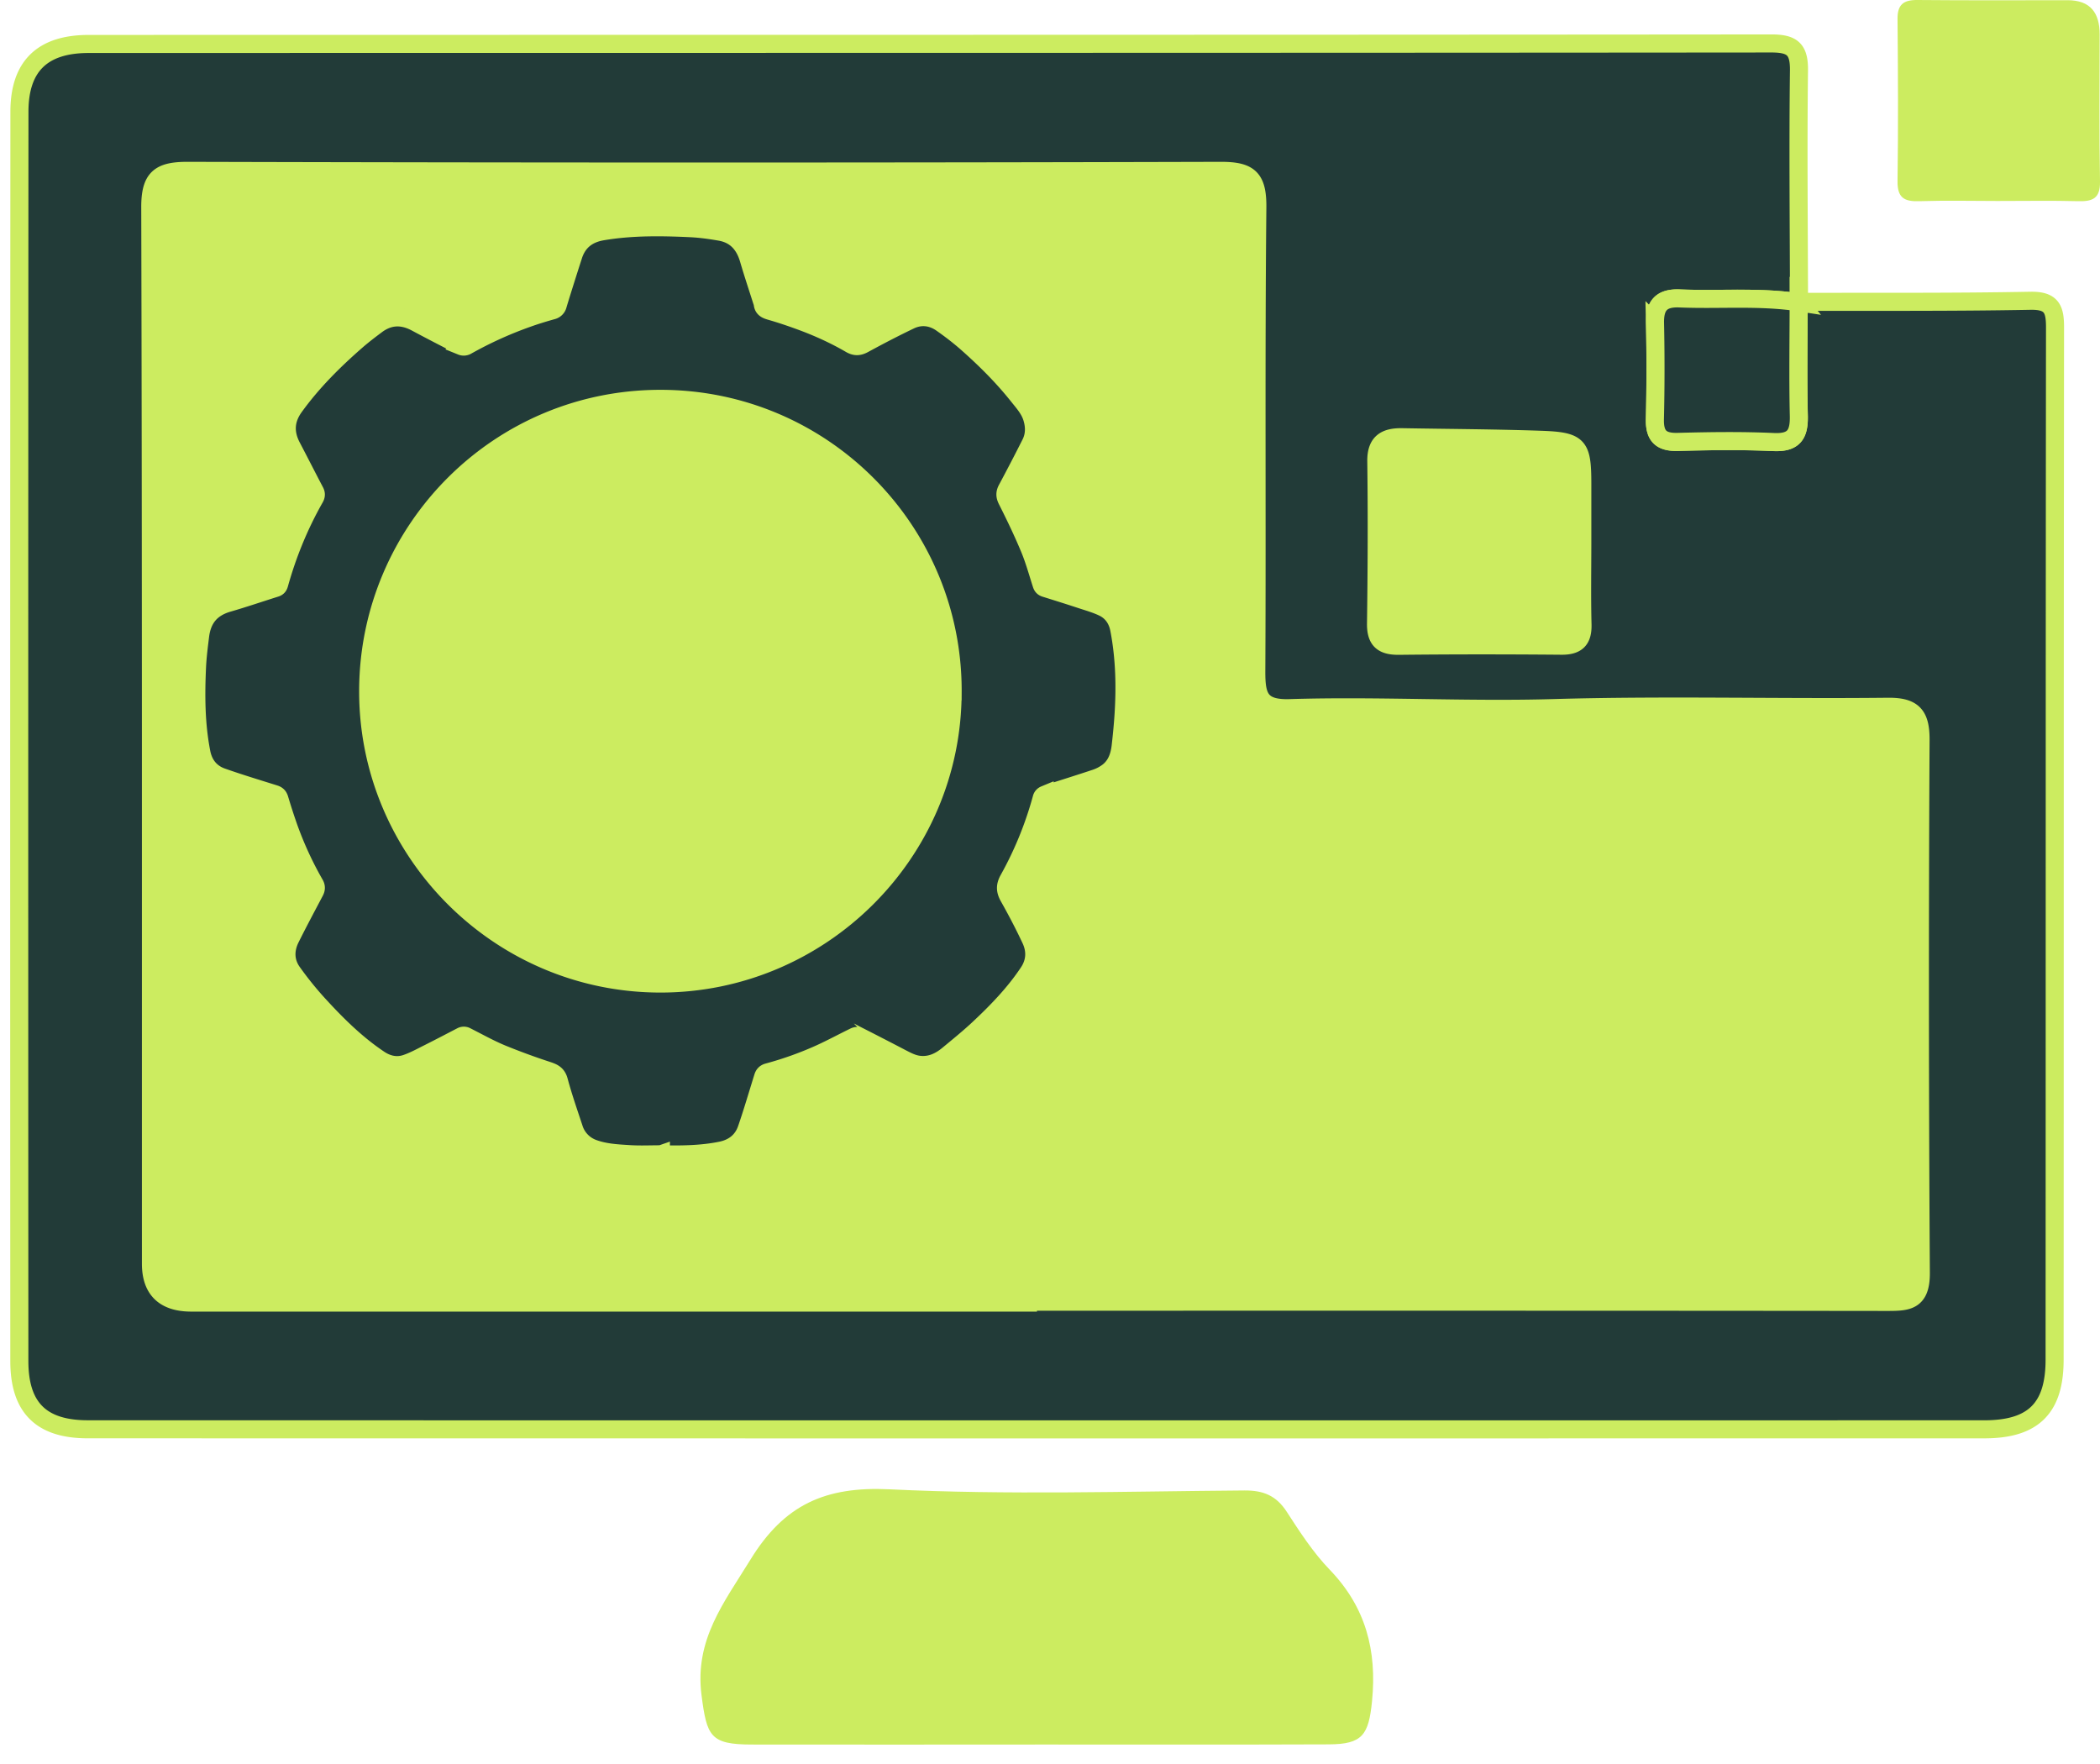 <svg width="75" height="63" fill="none" xmlns="http://www.w3.org/2000/svg"><path d="M64.238 10.782c2.76-.008 5.519.012 8.276-.04.766-.015.88.3.88.95-.014 12.292-.008 24.584-.015 36.876-.002 1.733-.767 2.479-2.51 2.479-22.579.003-45.157.003-67.735-.001-1.66 0-2.443-.77-2.443-2.437C.684 33.737.685 18.865.694 3.993c0-1.63.82-2.423 2.474-2.423 20.034-.005 40.068 0 60.101-.018.748 0 .99.211.98.969-.034 2.758-.004 5.518.001 8.277-1.418-.216-2.846-.08-4.27-.139-.652-.026-.887.258-.874.89a75.03 75.03 0 01-.004 3.421c-.013.596.214.829.817.813 1.14-.03 2.283-.047 3.421.005.736.034.917-.279.902-.942-.03-1.354-.007-2.71-.005-4.063l.001-.001zm-27.204 35.74v-.033c10.105 0 20.21-.004 30.313.008.751 0 1.262.01 1.254-1.041a1619.49 1619.49 0 01-.01-19.026c.004-.863-.24-1.198-1.159-1.188-3.977.043-7.957-.068-11.93.047-3.15.092-6.294-.096-9.437.002-1.09.035-1.201-.437-1.197-1.329.028-5.518-.018-11.035.037-16.553.01-1.058-.294-1.31-1.318-1.307-12.29.034-24.58.033-36.87 0-1.02-.004-1.353.253-1.35 1.306.033 12.575.022 25.152.024 37.727 0 .922.48 1.384 1.439 1.386h30.204v0zm19.477-27.117v-2.144c-.003-1.357-.123-1.508-1.502-1.555-1.642-.056-3.285-.062-4.927-.091-.584-.01-.936.168-.928.857.025 1.93.016 3.86-.01 5.79-.01.614.243.81.829.802 1.93-.021 3.86-.02 5.791-.003.553.005.768-.211.754-.761-.025-.965-.008-1.93-.007-2.895h0z" fill="#223B38" stroke="#CCEC60" stroke-width=".645" stroke-miterlimit="10"/><path d="M37.04 62.305c-3.4.002-6.8.005-10.2 0-1.476-.002-1.596-.3-1.785-1.758-.257-1.984.801-3.308 1.746-4.845 1.21-1.971 2.679-2.624 4.976-2.512 4.212.205 8.442.073 12.666.041.685-.005 1.14.188 1.513.762.466.72.942 1.454 1.533 2.067 1.287 1.335 1.691 2.885 1.512 4.695-.12 1.205-.338 1.54-1.547 1.544-3.472.014-6.943.005-10.415.006zM71.431 7.178c-.965-.001-1.93-.023-2.895.007-.534.017-.775-.128-.767-.715.027-1.93.017-3.861 0-5.792-.005-.518.216-.682.708-.678 1.787.016 3.575.01 5.364.007.822 0 1.147.458 1.147 1.223 0 1.753-.02 3.505.012 5.256.01.606-.267.712-.778.699-.93-.025-1.86-.007-2.79-.008zM37.034 46.522H6.83c-.957 0-1.437-.462-1.439-1.385-.001-12.576.01-25.152-.024-37.728-.003-1.053.33-1.31 1.35-1.306 12.29.034 24.58.034 36.87 0 1.024-.002 1.328.25 1.318 1.307-.055 5.517-.009 11.036-.037 16.553-.005.892.106 1.364 1.197 1.33 3.143-.1 6.287.09 9.436-.003 3.974-.116 7.954-.003 11.931-.046.917-.01 1.162.324 1.16 1.188-.026 6.342-.04 12.684.009 19.025.008 1.05-.503 1.042-1.254 1.041-10.105-.012-20.21-.008-30.313-.008v.033-.001z" fill="#CCEC60"/><path d="M56.51 19.405c0 .966-.017 1.931.007 2.896.014.55-.201.766-.754.76-1.93-.016-3.86-.018-5.79.004-.587.006-.84-.189-.83-.802.026-1.93.035-3.86.01-5.79-.008-.69.344-.868.928-.857 1.643.028 3.286.035 4.927.09 1.38.047 1.5.198 1.502 1.555v2.145z" fill="#CCEC60"/><path d="M64.238 10.782c-.001 1.355-.025 2.71.006 4.063.015.663-.167.977-.902.942-1.139-.052-2.282-.035-3.422-.005-.602.016-.83-.216-.816-.812a76.83 76.83 0 00.004-3.422c-.014-.632.221-.916.874-.89 1.422.06 2.852-.077 4.27.14l-.014-.017v0zM23.603 41.225c-.371 0-.744.018-1.114-.005-.437-.027-.88-.048-1.297-.2a1.122 1.122 0 01-.699-.73c-.185-.56-.38-1.118-.533-1.688-.064-.239-.202-.298-.404-.366a23.979 23.979 0 01-1.639-.601c-.432-.18-.843-.41-1.262-.622a.179.179 0 00-.18 0c-.393.204-.785.41-1.18.608-.26.13-.518.273-.791.365-.333.113-.661.043-.954-.152-.82-.547-1.514-1.235-2.174-1.956a12.274 12.274 0 01-.933-1.156c-.267-.374-.273-.799-.07-1.208.28-.563.577-1.118.87-1.673.047-.09.053-.168 0-.262a12.596 12.596 0 01-.939-2.04 22.56 22.56 0 01-.325-1.003c-.028-.093-.072-.143-.167-.174-.63-.198-1.264-.389-1.887-.609-.403-.142-.648-.447-.732-.871-.2-1.02-.204-2.049-.156-3.08.018-.366.065-.73.11-1.095.077-.613.389-.996.996-1.172.57-.165 1.133-.358 1.7-.536.075-.023.108-.067.128-.14.3-1.076.721-2.103 1.273-3.075.043-.077.051-.145.006-.23-.28-.532-.551-1.069-.831-1.602-.261-.498-.236-.966.097-1.426.639-.884 1.405-1.647 2.223-2.36.228-.198.47-.382.712-.563.448-.333.916-.346 1.406-.084.537.288 1.079.567 1.622.843a.22.22 0 00.177-.005 13.836 13.836 0 012.177-.99c.292-.105.59-.195.888-.279a.262.262 0 00.201-.2c.101-.34.21-.68.316-1.018.08-.253.16-.505.242-.756.164-.496.52-.763 1.026-.85 1.045-.178 2.098-.164 3.15-.115.355.017.71.066 1.06.127.557.096.872.454 1.027.986.145.497.31.989.467 1.483.01.032.028.064.03.097.013.178.13.224.283.268.352.101.7.218 1.044.344.624.227 1.229.5 1.802.833.18.105.308.094.484-.001.542-.295 1.089-.58 1.645-.846.392-.188.79-.138 1.142.112.316.222.623.458.912.714.65.576 1.264 1.188 1.806 1.869.193.241.405.475.5.778.099.313.1.63-.05.928a72.601 72.601 0 01-.843 1.621c-.077.144-.076.25.001.403.284.564.558 1.134.801 1.717.174.418.294.859.433 1.29.022.068.057.107.126.129.426.133.852.266 1.276.406.269.089.545.166.798.288.317.152.506.43.572.776.2 1.037.222 2.084.15 3.134-.024.351-.059.702-.099 1.051-.043.368-.166.705-.48.93a1.557 1.557 0 01-.41.21c-.607.203-1.218.391-1.825.59a.18.18 0 00-.1.104 12.911 12.911 0 01-1.181 2.905c-.138.244-.126.415.004.645.277.491.538.992.778 1.502.19.4.174.81-.08 1.189-.503.755-1.131 1.402-1.79 2.018-.343.32-.709.616-1.07.915-.3.249-.635.411-1.042.364-.236-.027-.438-.137-.644-.243a148.2 148.2 0 00-1.494-.77.214.214 0 00-.165.004c-.398.193-.788.404-1.19.59a12.34 12.34 0 01-1.91.687c-.098.027-.145.084-.172.171-.193.617-.373 1.238-.584 1.85-.147.429-.47.684-.918.775-.71.144-1.43.148-2.15.134l.003-.001zm10.42-16.5c.03-5.746-4.598-10.439-10.357-10.48-5.836-.042-10.49 4.673-10.517 10.398-.027 5.733 4.642 10.475 10.425 10.483 5.72.008 10.442-4.642 10.448-10.401h0z" fill="#223B38" stroke="#CCEC60" stroke-width=".645" stroke-miterlimit="10"/></svg>